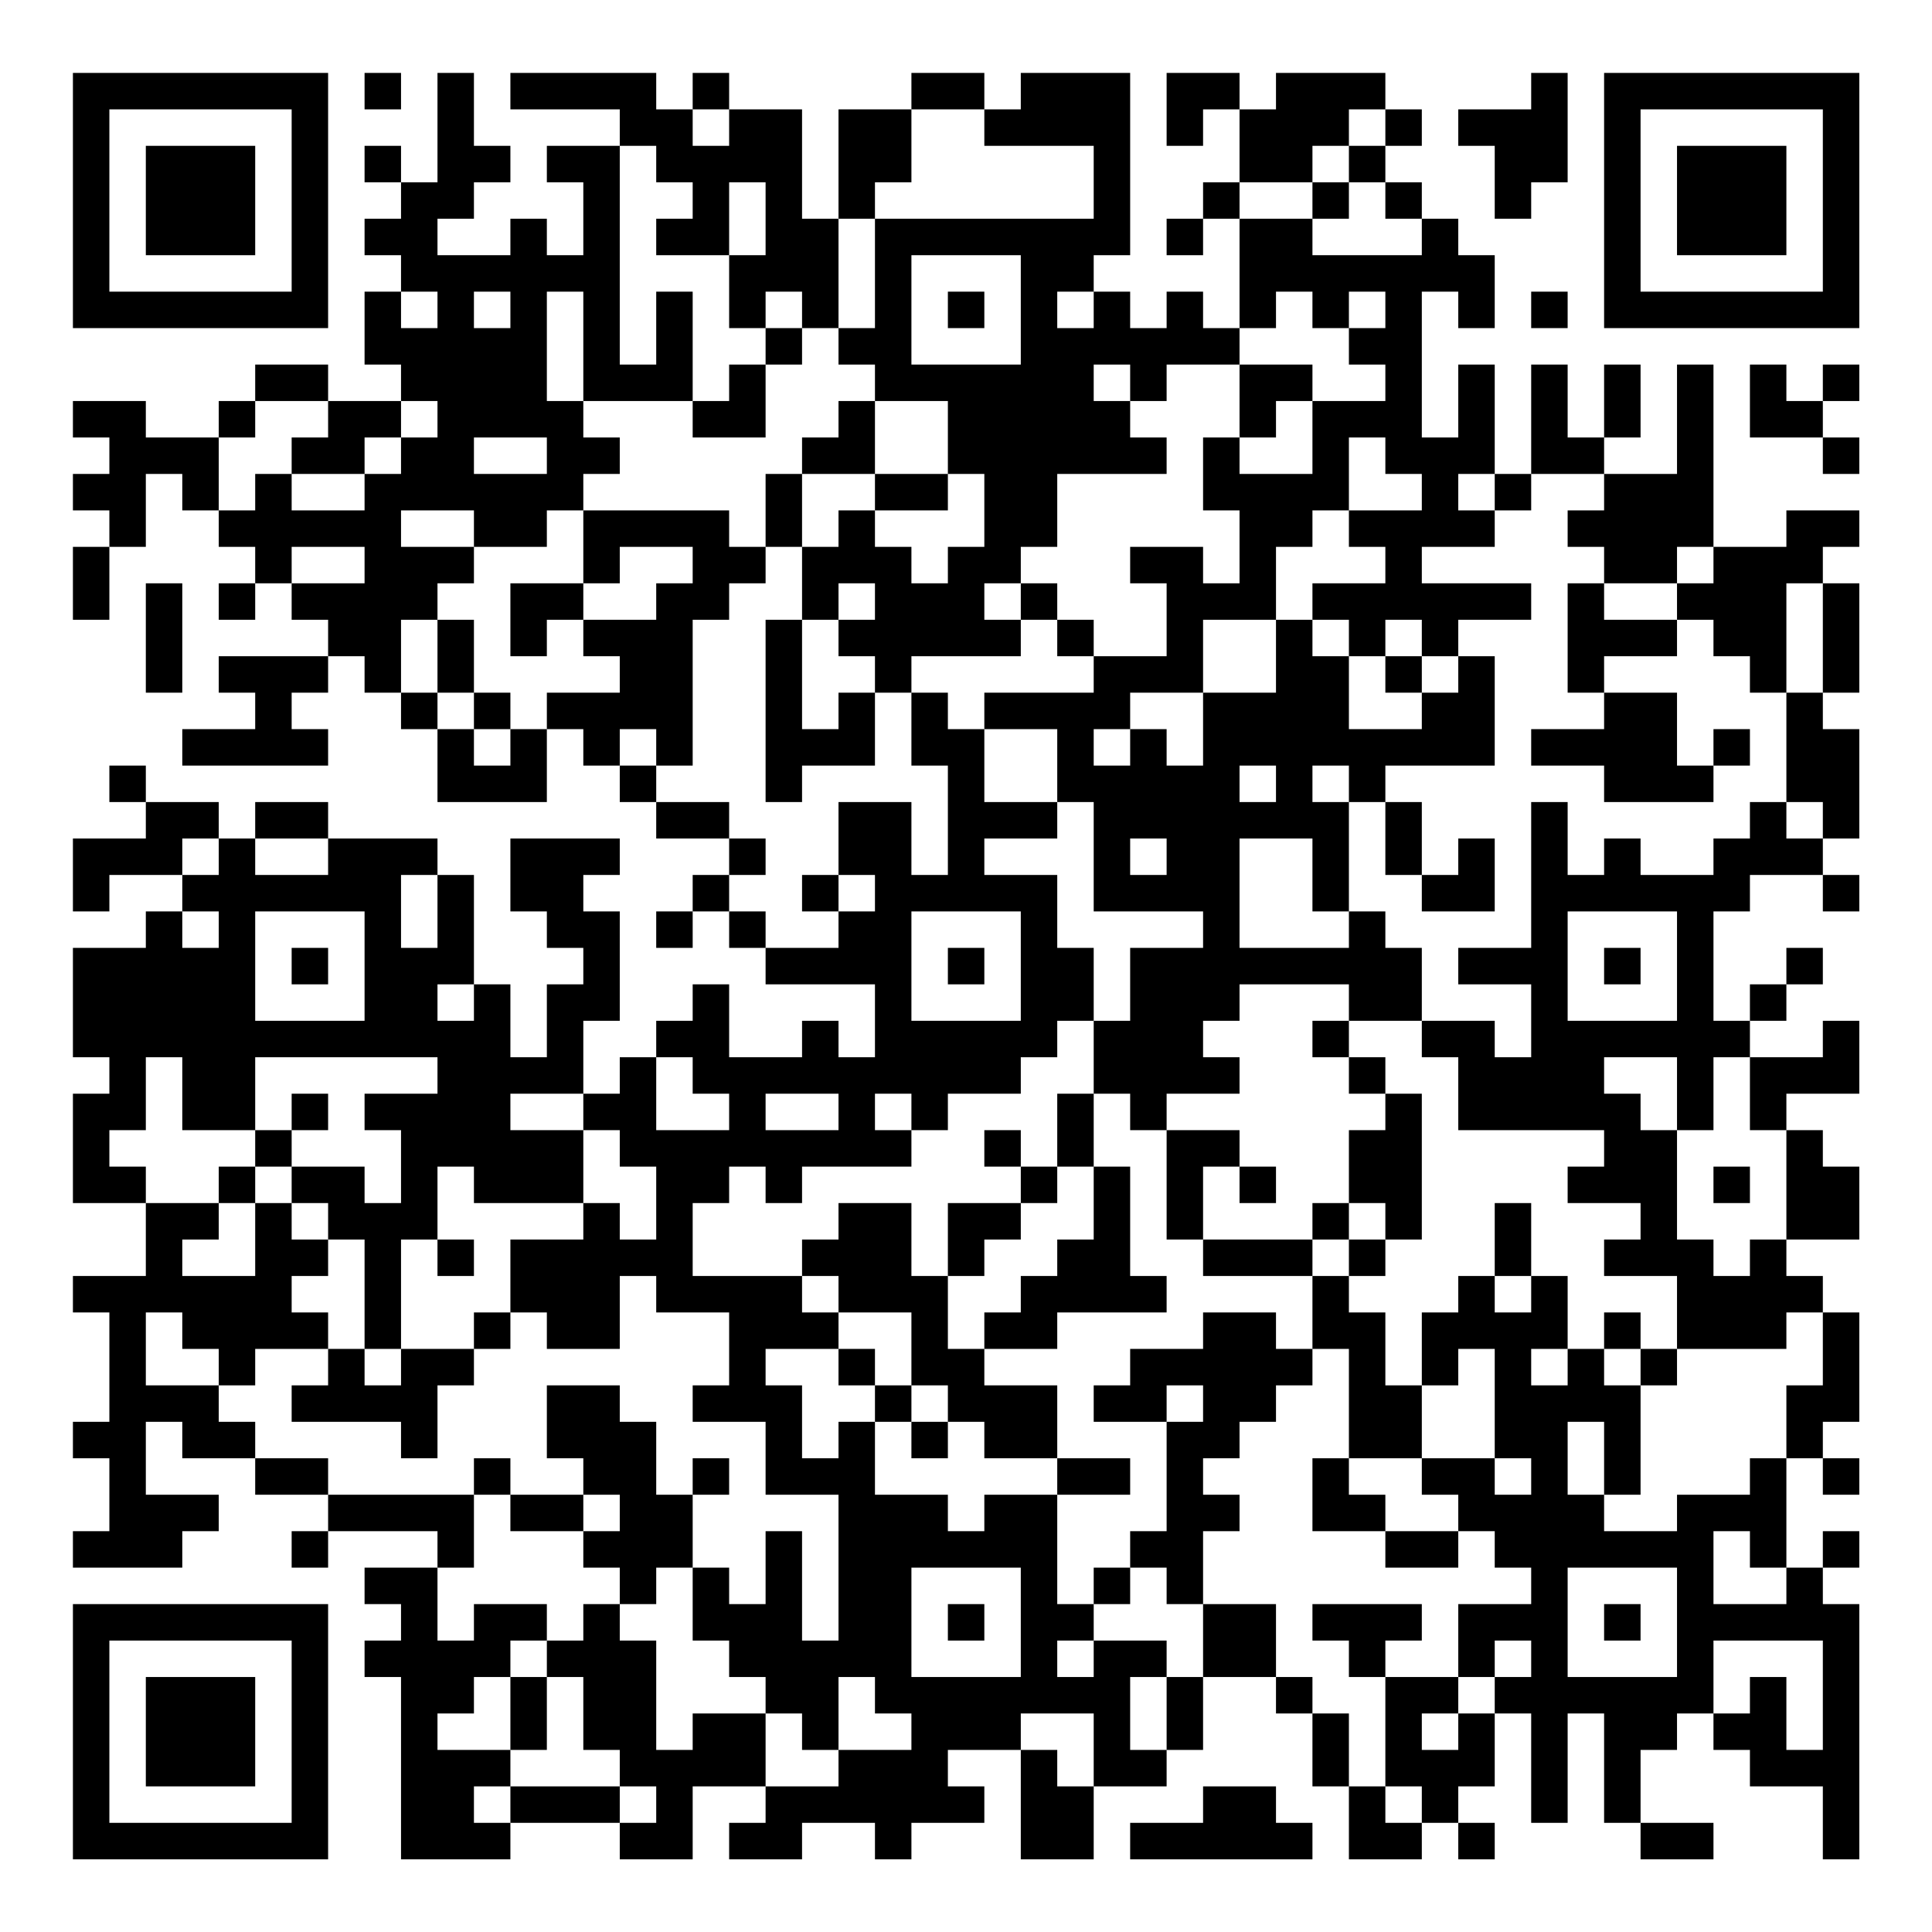 <?xml version="1.0" encoding="UTF-8"?>
<svg xmlns="http://www.w3.org/2000/svg" version="1.1" width="200" height="200" viewBox="0 0 200 200"><rect x="0" y="0" width="200" height="200" fill="#ffffff"/><g transform="scale(3.774)"><g transform="translate(2,2)"><path fill-rule="evenodd" d="M8 0L8 1L9 1L9 0ZM10 0L10 3L9 3L9 2L8 2L8 3L9 3L9 4L8 4L8 5L9 5L9 6L8 6L8 8L9 8L9 9L7 9L7 8L5 8L5 9L4 9L4 10L2 10L2 9L0 9L0 10L1 10L1 11L0 11L0 12L1 12L1 13L0 13L0 15L1 15L1 13L2 13L2 11L3 11L3 12L4 12L4 13L5 13L5 14L4 14L4 15L5 15L5 14L6 14L6 15L7 15L7 16L4 16L4 17L5 17L5 18L3 18L3 19L7 19L7 18L6 18L6 17L7 17L7 16L8 16L8 17L9 17L9 18L10 18L10 20L13 20L13 18L14 18L14 19L15 19L15 20L16 20L16 21L18 21L18 22L17 22L17 23L16 23L16 24L17 24L17 23L18 23L18 24L19 24L19 25L22 25L22 27L21 27L21 26L20 26L20 27L18 27L18 25L17 25L17 26L16 26L16 27L15 27L15 28L14 28L14 26L15 26L15 23L14 23L14 22L15 22L15 21L12 21L12 23L13 23L13 24L14 24L14 25L13 25L13 27L12 27L12 25L11 25L11 22L10 22L10 21L7 21L7 20L5 20L5 21L4 21L4 20L2 20L2 19L1 19L1 20L2 20L2 21L0 21L0 23L1 23L1 22L3 22L3 23L2 23L2 24L0 24L0 27L1 27L1 28L0 28L0 31L2 31L2 33L0 33L0 34L1 34L1 37L0 37L0 38L1 38L1 40L0 40L0 41L3 41L3 40L4 40L4 39L2 39L2 37L3 37L3 38L5 38L5 39L7 39L7 40L6 40L6 41L7 41L7 40L10 40L10 41L8 41L8 42L9 42L9 43L8 43L8 44L9 44L9 49L12 49L12 48L15 48L15 49L17 49L17 47L19 47L19 48L18 48L18 49L20 49L20 48L22 48L22 49L23 49L23 48L25 48L25 47L24 47L24 46L26 46L26 49L28 49L28 47L30 47L30 46L31 46L31 44L33 44L33 45L34 45L34 47L35 47L35 49L37 49L37 48L38 48L38 49L39 49L39 48L38 48L38 47L39 47L39 45L40 45L40 48L41 48L41 45L42 45L42 48L43 48L43 49L45 49L45 48L43 48L43 46L44 46L44 45L45 45L45 46L46 46L46 47L48 47L48 49L49 49L49 42L48 42L48 41L49 41L49 40L48 40L48 41L47 41L47 38L48 38L48 39L49 39L49 38L48 38L48 37L49 37L49 34L48 34L48 33L47 33L47 32L49 32L49 30L48 30L48 29L47 29L47 28L49 28L49 26L48 26L48 27L46 27L46 26L47 26L47 25L48 25L48 24L47 24L47 25L46 25L46 26L45 26L45 23L46 23L46 22L48 22L48 23L49 23L49 22L48 22L48 21L49 21L49 18L48 18L48 17L49 17L49 14L48 14L48 13L49 13L49 12L47 12L47 13L45 13L45 8L44 8L44 11L42 11L42 10L43 10L43 8L42 8L42 10L41 10L41 8L40 8L40 11L39 11L39 8L38 8L38 10L37 10L37 6L38 6L38 7L39 7L39 5L38 5L38 4L37 4L37 3L36 3L36 2L37 2L37 1L36 1L36 0L33 0L33 1L32 1L32 0L30 0L30 2L31 2L31 1L32 1L32 3L31 3L31 4L30 4L30 5L31 5L31 4L32 4L32 7L31 7L31 6L30 6L30 7L29 7L29 6L28 6L28 5L29 5L29 0L26 0L26 1L25 1L25 0L23 0L23 1L21 1L21 4L20 4L20 1L18 1L18 0L17 0L17 1L16 1L16 0L12 0L12 1L15 1L15 2L13 2L13 3L14 3L14 5L13 5L13 4L12 4L12 5L10 5L10 4L11 4L11 3L12 3L12 2L11 2L11 0ZM40 0L40 1L38 1L38 2L39 2L39 4L40 4L40 3L41 3L41 0ZM17 1L17 2L18 2L18 1ZM23 1L23 3L22 3L22 4L21 4L21 7L20 7L20 6L19 6L19 7L18 7L18 5L19 5L19 3L18 3L18 5L16 5L16 4L17 4L17 3L16 3L16 2L15 2L15 8L16 8L16 6L17 6L17 9L14 9L14 6L13 6L13 9L14 9L14 10L15 10L15 11L14 11L14 12L13 12L13 13L11 13L11 12L9 12L9 13L11 13L11 14L10 14L10 15L9 15L9 17L10 17L10 18L11 18L11 19L12 19L12 18L13 18L13 17L15 17L15 16L14 16L14 15L16 15L16 14L17 14L17 13L15 13L15 14L14 14L14 12L18 12L18 13L19 13L19 14L18 14L18 15L17 15L17 19L16 19L16 18L15 18L15 19L16 19L16 20L18 20L18 21L19 21L19 22L18 22L18 23L19 23L19 24L21 24L21 23L22 23L22 22L21 22L21 20L23 20L23 22L24 22L24 19L23 19L23 17L24 17L24 18L25 18L25 20L27 20L27 21L25 21L25 22L27 22L27 24L28 24L28 26L27 26L27 27L26 27L26 28L24 28L24 29L23 29L23 28L22 28L22 29L23 29L23 30L20 30L20 31L19 31L19 30L18 30L18 31L17 31L17 33L20 33L20 34L21 34L21 35L19 35L19 36L20 36L20 38L21 38L21 37L22 37L22 39L24 39L24 40L25 40L25 39L27 39L27 42L28 42L28 43L27 43L27 44L28 44L28 43L30 43L30 44L29 44L29 46L30 46L30 44L31 44L31 42L33 42L33 44L34 44L34 45L35 45L35 47L36 47L36 48L37 48L37 47L36 47L36 44L38 44L38 45L37 45L37 46L38 46L38 45L39 45L39 44L40 44L40 43L39 43L39 44L38 44L38 42L40 42L40 41L39 41L39 40L38 40L38 39L37 39L37 38L39 38L39 39L40 39L40 38L39 38L39 35L38 35L38 36L37 36L37 34L38 34L38 33L39 33L39 34L40 34L40 33L41 33L41 35L40 35L40 36L41 36L41 35L42 35L42 36L43 36L43 39L42 39L42 37L41 37L41 39L42 39L42 40L44 40L44 39L46 39L46 38L47 38L47 36L48 36L48 34L47 34L47 35L44 35L44 33L42 33L42 32L43 32L43 31L41 31L41 30L42 30L42 29L38 29L38 27L37 27L37 26L39 26L39 27L40 27L40 25L38 25L38 24L40 24L40 20L41 20L41 22L42 22L42 21L43 21L43 22L45 22L45 21L46 21L46 20L47 20L47 21L48 21L48 20L47 20L47 17L48 17L48 14L47 14L47 17L46 17L46 16L45 16L45 15L44 15L44 14L45 14L45 13L44 13L44 14L42 14L42 13L41 13L41 12L42 12L42 11L40 11L40 12L39 12L39 11L38 11L38 12L39 12L39 13L37 13L37 14L40 14L40 15L38 15L38 16L37 16L37 15L36 15L36 16L35 16L35 15L34 15L34 14L36 14L36 13L35 13L35 12L37 12L37 11L36 11L36 10L35 10L35 12L34 12L34 13L33 13L33 15L31 15L31 17L29 17L29 18L28 18L28 19L29 19L29 18L30 18L30 19L31 19L31 17L33 17L33 15L34 15L34 16L35 16L35 18L37 18L37 17L38 17L38 16L39 16L39 19L36 19L36 20L35 20L35 19L34 19L34 20L35 20L35 23L34 23L34 21L32 21L32 24L35 24L35 23L36 23L36 24L37 24L37 26L35 26L35 25L32 25L32 26L31 26L31 27L32 27L32 28L30 28L30 29L29 29L29 28L28 28L28 26L29 26L29 24L31 24L31 23L28 23L28 20L27 20L27 18L25 18L25 17L28 17L28 16L30 16L30 14L29 14L29 13L31 13L31 14L32 14L32 12L31 12L31 10L32 10L32 11L34 11L34 9L36 9L36 8L35 8L35 7L36 7L36 6L35 6L35 7L34 7L34 6L33 6L33 7L32 7L32 8L30 8L30 9L29 9L29 8L28 8L28 9L29 9L29 10L30 10L30 11L27 11L27 13L26 13L26 14L25 14L25 15L26 15L26 16L23 16L23 17L22 17L22 16L21 16L21 15L22 15L22 14L21 14L21 15L20 15L20 13L21 13L21 12L22 12L22 13L23 13L23 14L24 14L24 13L25 13L25 11L24 11L24 9L22 9L22 8L21 8L21 7L22 7L22 4L28 4L28 2L25 2L25 1ZM35 1L35 2L34 2L34 3L32 3L32 4L34 4L34 5L37 5L37 4L36 4L36 3L35 3L35 2L36 2L36 1ZM34 3L34 4L35 4L35 3ZM23 5L23 8L26 8L26 5ZM9 6L9 7L10 7L10 6ZM11 6L11 7L12 7L12 6ZM24 6L24 7L25 7L25 6ZM27 6L27 7L28 7L28 6ZM40 6L40 7L41 7L41 6ZM19 7L19 8L18 8L18 9L17 9L17 10L19 10L19 8L20 8L20 7ZM32 8L32 10L33 10L33 9L34 9L34 8ZM46 8L46 10L48 10L48 11L49 11L49 10L48 10L48 9L49 9L49 8L48 8L48 9L47 9L47 8ZM5 9L5 10L4 10L4 12L5 12L5 11L6 11L6 12L8 12L8 11L9 11L9 10L10 10L10 9L9 9L9 10L8 10L8 11L6 11L6 10L7 10L7 9ZM21 9L21 10L20 10L20 11L19 11L19 13L20 13L20 11L22 11L22 12L24 12L24 11L22 11L22 9ZM11 10L11 11L13 11L13 10ZM6 13L6 14L8 14L8 13ZM2 14L2 17L3 17L3 14ZM12 14L12 16L13 16L13 15L14 15L14 14ZM26 14L26 15L27 15L27 16L28 16L28 15L27 15L27 14ZM41 14L41 17L42 17L42 18L40 18L40 19L42 19L42 20L45 20L45 19L46 19L46 18L45 18L45 19L44 19L44 17L42 17L42 16L44 16L44 15L42 15L42 14ZM10 15L10 17L11 17L11 18L12 18L12 17L11 17L11 15ZM19 15L19 20L20 20L20 19L22 19L22 17L21 17L21 18L20 18L20 15ZM36 16L36 17L37 17L37 16ZM32 19L32 20L33 20L33 19ZM36 20L36 22L37 22L37 23L39 23L39 21L38 21L38 22L37 22L37 20ZM3 21L3 22L4 22L4 21ZM5 21L5 22L7 22L7 21ZM29 21L29 22L30 22L30 21ZM9 22L9 24L10 24L10 22ZM20 22L20 23L21 23L21 22ZM3 23L3 24L4 24L4 23ZM5 23L5 26L8 26L8 23ZM23 23L23 26L26 26L26 23ZM41 23L41 26L44 26L44 23ZM6 24L6 25L7 25L7 24ZM24 24L24 25L25 25L25 24ZM42 24L42 25L43 25L43 24ZM10 25L10 26L11 26L11 25ZM34 26L34 27L35 27L35 28L36 28L36 29L35 29L35 31L34 31L34 32L31 32L31 30L32 30L32 31L33 31L33 30L32 30L32 29L30 29L30 32L31 32L31 33L34 33L34 35L33 35L33 34L31 34L31 35L29 35L29 36L28 36L28 37L30 37L30 40L29 40L29 41L28 41L28 42L29 42L29 41L30 41L30 42L31 42L31 40L32 40L32 39L31 39L31 38L32 38L32 37L33 37L33 36L34 36L34 35L35 35L35 38L34 38L34 40L36 40L36 41L38 41L38 40L36 40L36 39L35 39L35 38L37 38L37 36L36 36L36 34L35 34L35 33L36 33L36 32L37 32L37 28L36 28L36 27L35 27L35 26ZM2 27L2 29L1 29L1 30L2 30L2 31L4 31L4 32L3 32L3 33L5 33L5 31L6 31L6 32L7 32L7 33L6 33L6 34L7 34L7 35L5 35L5 36L4 36L4 35L3 35L3 34L2 34L2 36L4 36L4 37L5 37L5 38L7 38L7 39L11 39L11 41L10 41L10 43L11 43L11 42L13 42L13 43L12 43L12 44L11 44L11 45L10 45L10 46L12 46L12 47L11 47L11 48L12 48L12 47L15 47L15 48L16 48L16 47L15 47L15 46L14 46L14 44L13 44L13 43L14 43L14 42L15 42L15 43L16 43L16 46L17 46L17 45L19 45L19 47L21 47L21 46L23 46L23 45L22 45L22 44L21 44L21 46L20 46L20 45L19 45L19 44L18 44L18 43L17 43L17 41L18 41L18 42L19 42L19 40L20 40L20 43L21 43L21 39L19 39L19 37L17 37L17 36L18 36L18 34L16 34L16 33L15 33L15 35L13 35L13 34L12 34L12 32L14 32L14 31L15 31L15 32L16 32L16 30L15 30L15 29L14 29L14 28L12 28L12 29L14 29L14 31L11 31L11 30L10 30L10 32L9 32L9 35L8 35L8 32L7 32L7 31L6 31L6 30L8 30L8 31L9 31L9 29L8 29L8 28L10 28L10 27L5 27L5 29L3 29L3 27ZM16 27L16 29L18 29L18 28L17 28L17 27ZM42 27L42 28L43 28L43 29L44 29L44 32L45 32L45 33L46 33L46 32L47 32L47 29L46 29L46 27L45 27L45 29L44 29L44 27ZM6 28L6 29L5 29L5 30L4 30L4 31L5 31L5 30L6 30L6 29L7 29L7 28ZM19 28L19 29L21 29L21 28ZM27 28L27 30L26 30L26 29L25 29L25 30L26 30L26 31L24 31L24 33L23 33L23 31L21 31L21 32L20 32L20 33L21 33L21 34L23 34L23 36L22 36L22 35L21 35L21 36L22 36L22 37L23 37L23 38L24 38L24 37L25 37L25 38L27 38L27 39L29 39L29 38L27 38L27 36L25 36L25 35L27 35L27 34L30 34L30 33L29 33L29 30L28 30L28 28ZM27 30L27 31L26 31L26 32L25 32L25 33L24 33L24 35L25 35L25 34L26 34L26 33L27 33L27 32L28 32L28 30ZM45 30L45 31L46 31L46 30ZM35 31L35 32L34 32L34 33L35 33L35 32L36 32L36 31ZM39 31L39 33L40 33L40 31ZM10 32L10 33L11 33L11 32ZM11 34L11 35L9 35L9 36L8 36L8 35L7 35L7 36L6 36L6 37L9 37L9 38L10 38L10 36L11 36L11 35L12 35L12 34ZM42 34L42 35L43 35L43 36L44 36L44 35L43 35L43 34ZM13 36L13 38L14 38L14 39L12 39L12 38L11 38L11 39L12 39L12 40L14 40L14 41L15 41L15 42L16 42L16 41L17 41L17 39L18 39L18 38L17 38L17 39L16 39L16 37L15 37L15 36ZM23 36L23 37L24 37L24 36ZM30 36L30 37L31 37L31 36ZM14 39L14 40L15 40L15 39ZM45 40L45 42L47 42L47 41L46 41L46 40ZM23 41L23 44L26 44L26 41ZM41 41L41 44L44 44L44 41ZM24 42L24 43L25 43L25 42ZM34 42L34 43L35 43L35 44L36 44L36 43L37 43L37 42ZM42 42L42 43L43 43L43 42ZM45 43L45 45L46 45L46 44L47 44L47 46L48 46L48 43ZM12 44L12 46L13 46L13 44ZM26 45L26 46L27 46L27 47L28 47L28 45ZM31 47L31 48L29 48L29 49L34 49L34 48L33 48L33 47ZM0 0L0 7L7 7L7 0ZM1 1L1 6L6 6L6 1ZM2 2L2 5L5 5L5 2ZM42 0L42 7L49 7L49 0ZM43 1L43 6L48 6L48 1ZM44 2L44 5L47 5L47 2ZM0 42L0 49L7 49L7 42ZM1 43L1 48L6 48L6 43ZM2 44L2 47L5 47L5 44Z" fill="#000000"/></g></g></svg>
